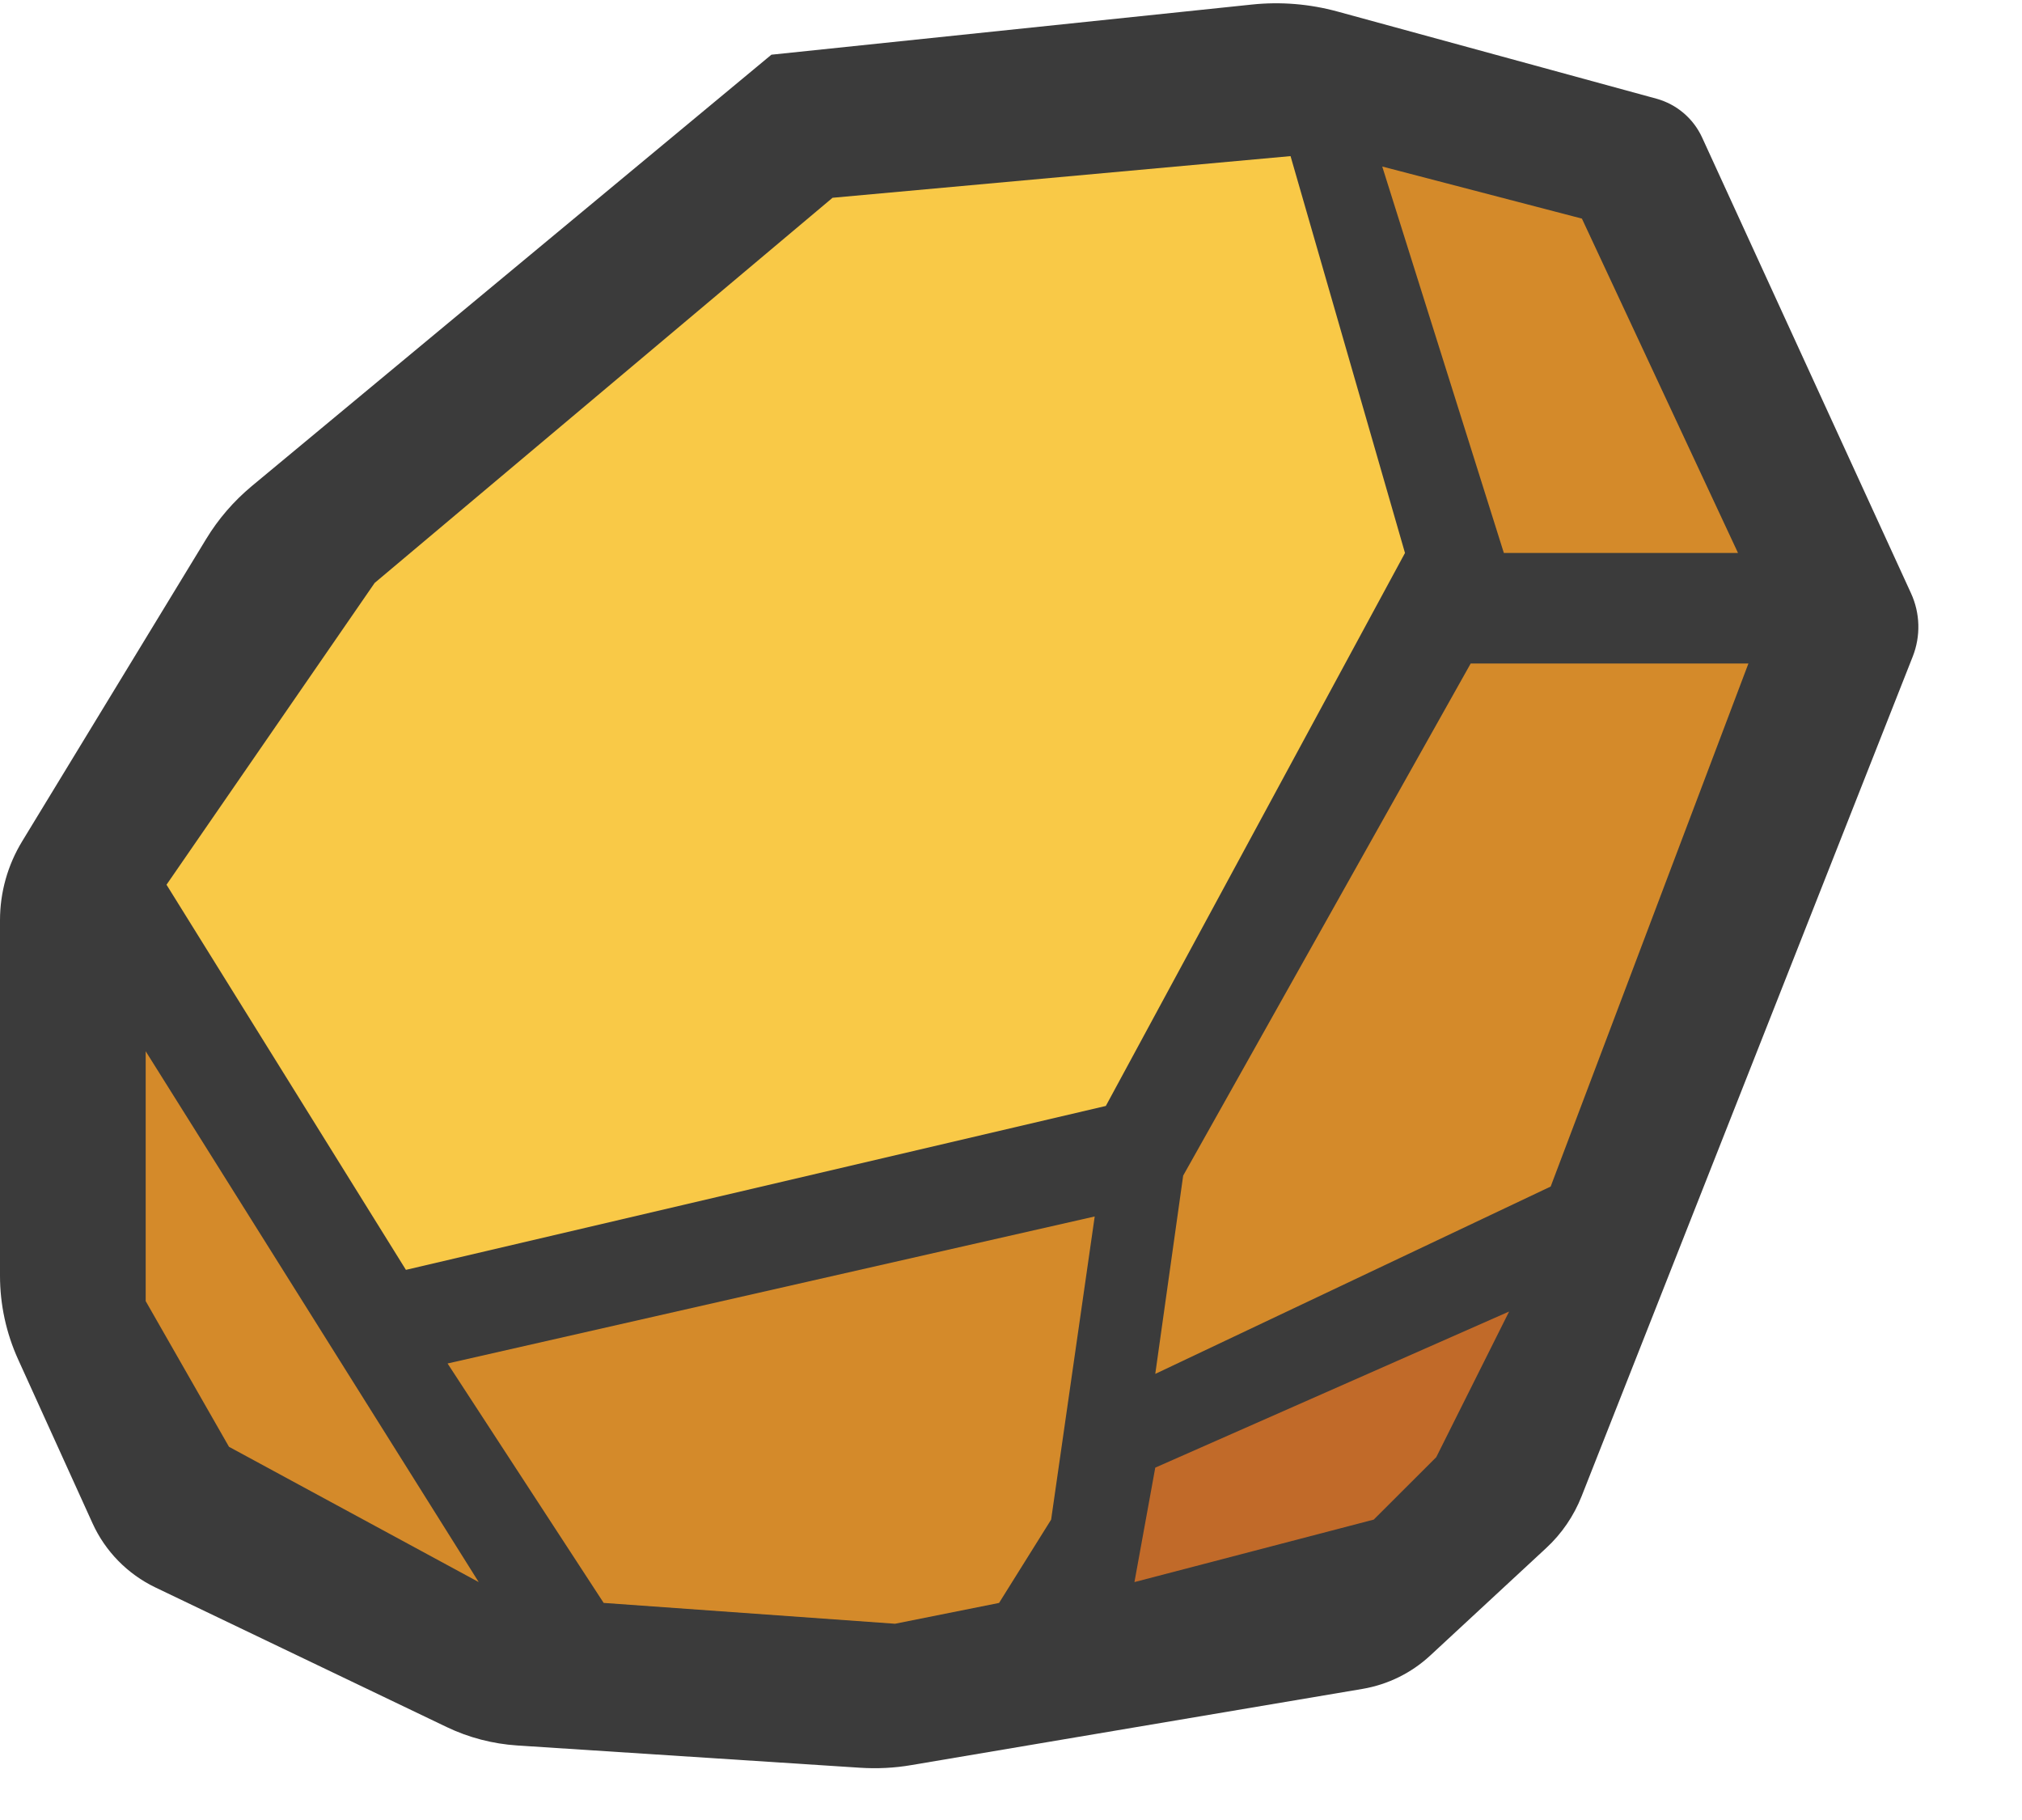 <svg width="20" height="18" viewBox="0 0 20 18" fill="none" xmlns="http://www.w3.org/2000/svg">
<path d="M12.383 0.045C12.667 0.015 12.954 0.039 13.229 0.114L16.384 0.976C16.584 1.031 16.749 1.171 16.836 1.36L18.902 5.867C18.993 6.065 18.999 6.291 18.919 6.494L15.644 14.798C15.567 14.993 15.447 15.169 15.293 15.311L14.146 16.374C13.96 16.546 13.729 16.66 13.479 16.703L9.014 17.457C8.846 17.486 8.675 17.494 8.505 17.483L5.117 17.263C4.875 17.247 4.638 17.186 4.419 17.081L1.537 15.7C1.262 15.568 1.041 15.343 0.915 15.065L0.179 13.444C0.061 13.184 0 12.902 0 12.617V9.101C0 8.825 0.076 8.556 0.219 8.321L2.039 5.331C2.159 5.133 2.312 4.956 2.491 4.807L7.63 0.541L12.383 0.045Z" fill="#3B3B3B"/>
<path d="M8.235 1.956L12.765 1.544L13.897 5.469L10.938 10.938L4.015 12.559L1.647 8.75L3.706 5.765L8.235 1.956Z" fill="#F9C947"/>
<path d="M1.441 10.397L4.735 15.647L2.265 14.309L1.441 12.868V10.397Z" fill="#D48A2A"/>
<path d="M10.828 12.031L10.397 15.029L9.882 15.853L8.853 16.059L5.971 15.853L4.427 13.485L10.828 12.031Z" fill="#D48A2A"/>
<path d="M13.672 1.647L15.647 2.162L17.191 5.469L14.875 5.469L13.672 1.647Z" fill="#D48A2A"/>
<path d="M14.547 6.562H17.294L15.338 11.735L11.427 13.588L11.703 11.627L14.547 6.562Z" fill="#D48A2A"/>
<path d="M14.927 12.971L14.206 14.412L13.588 15.029L11.221 15.647L11.427 14.515L14.927 12.971Z" fill="#C16A29"/>
</svg>
